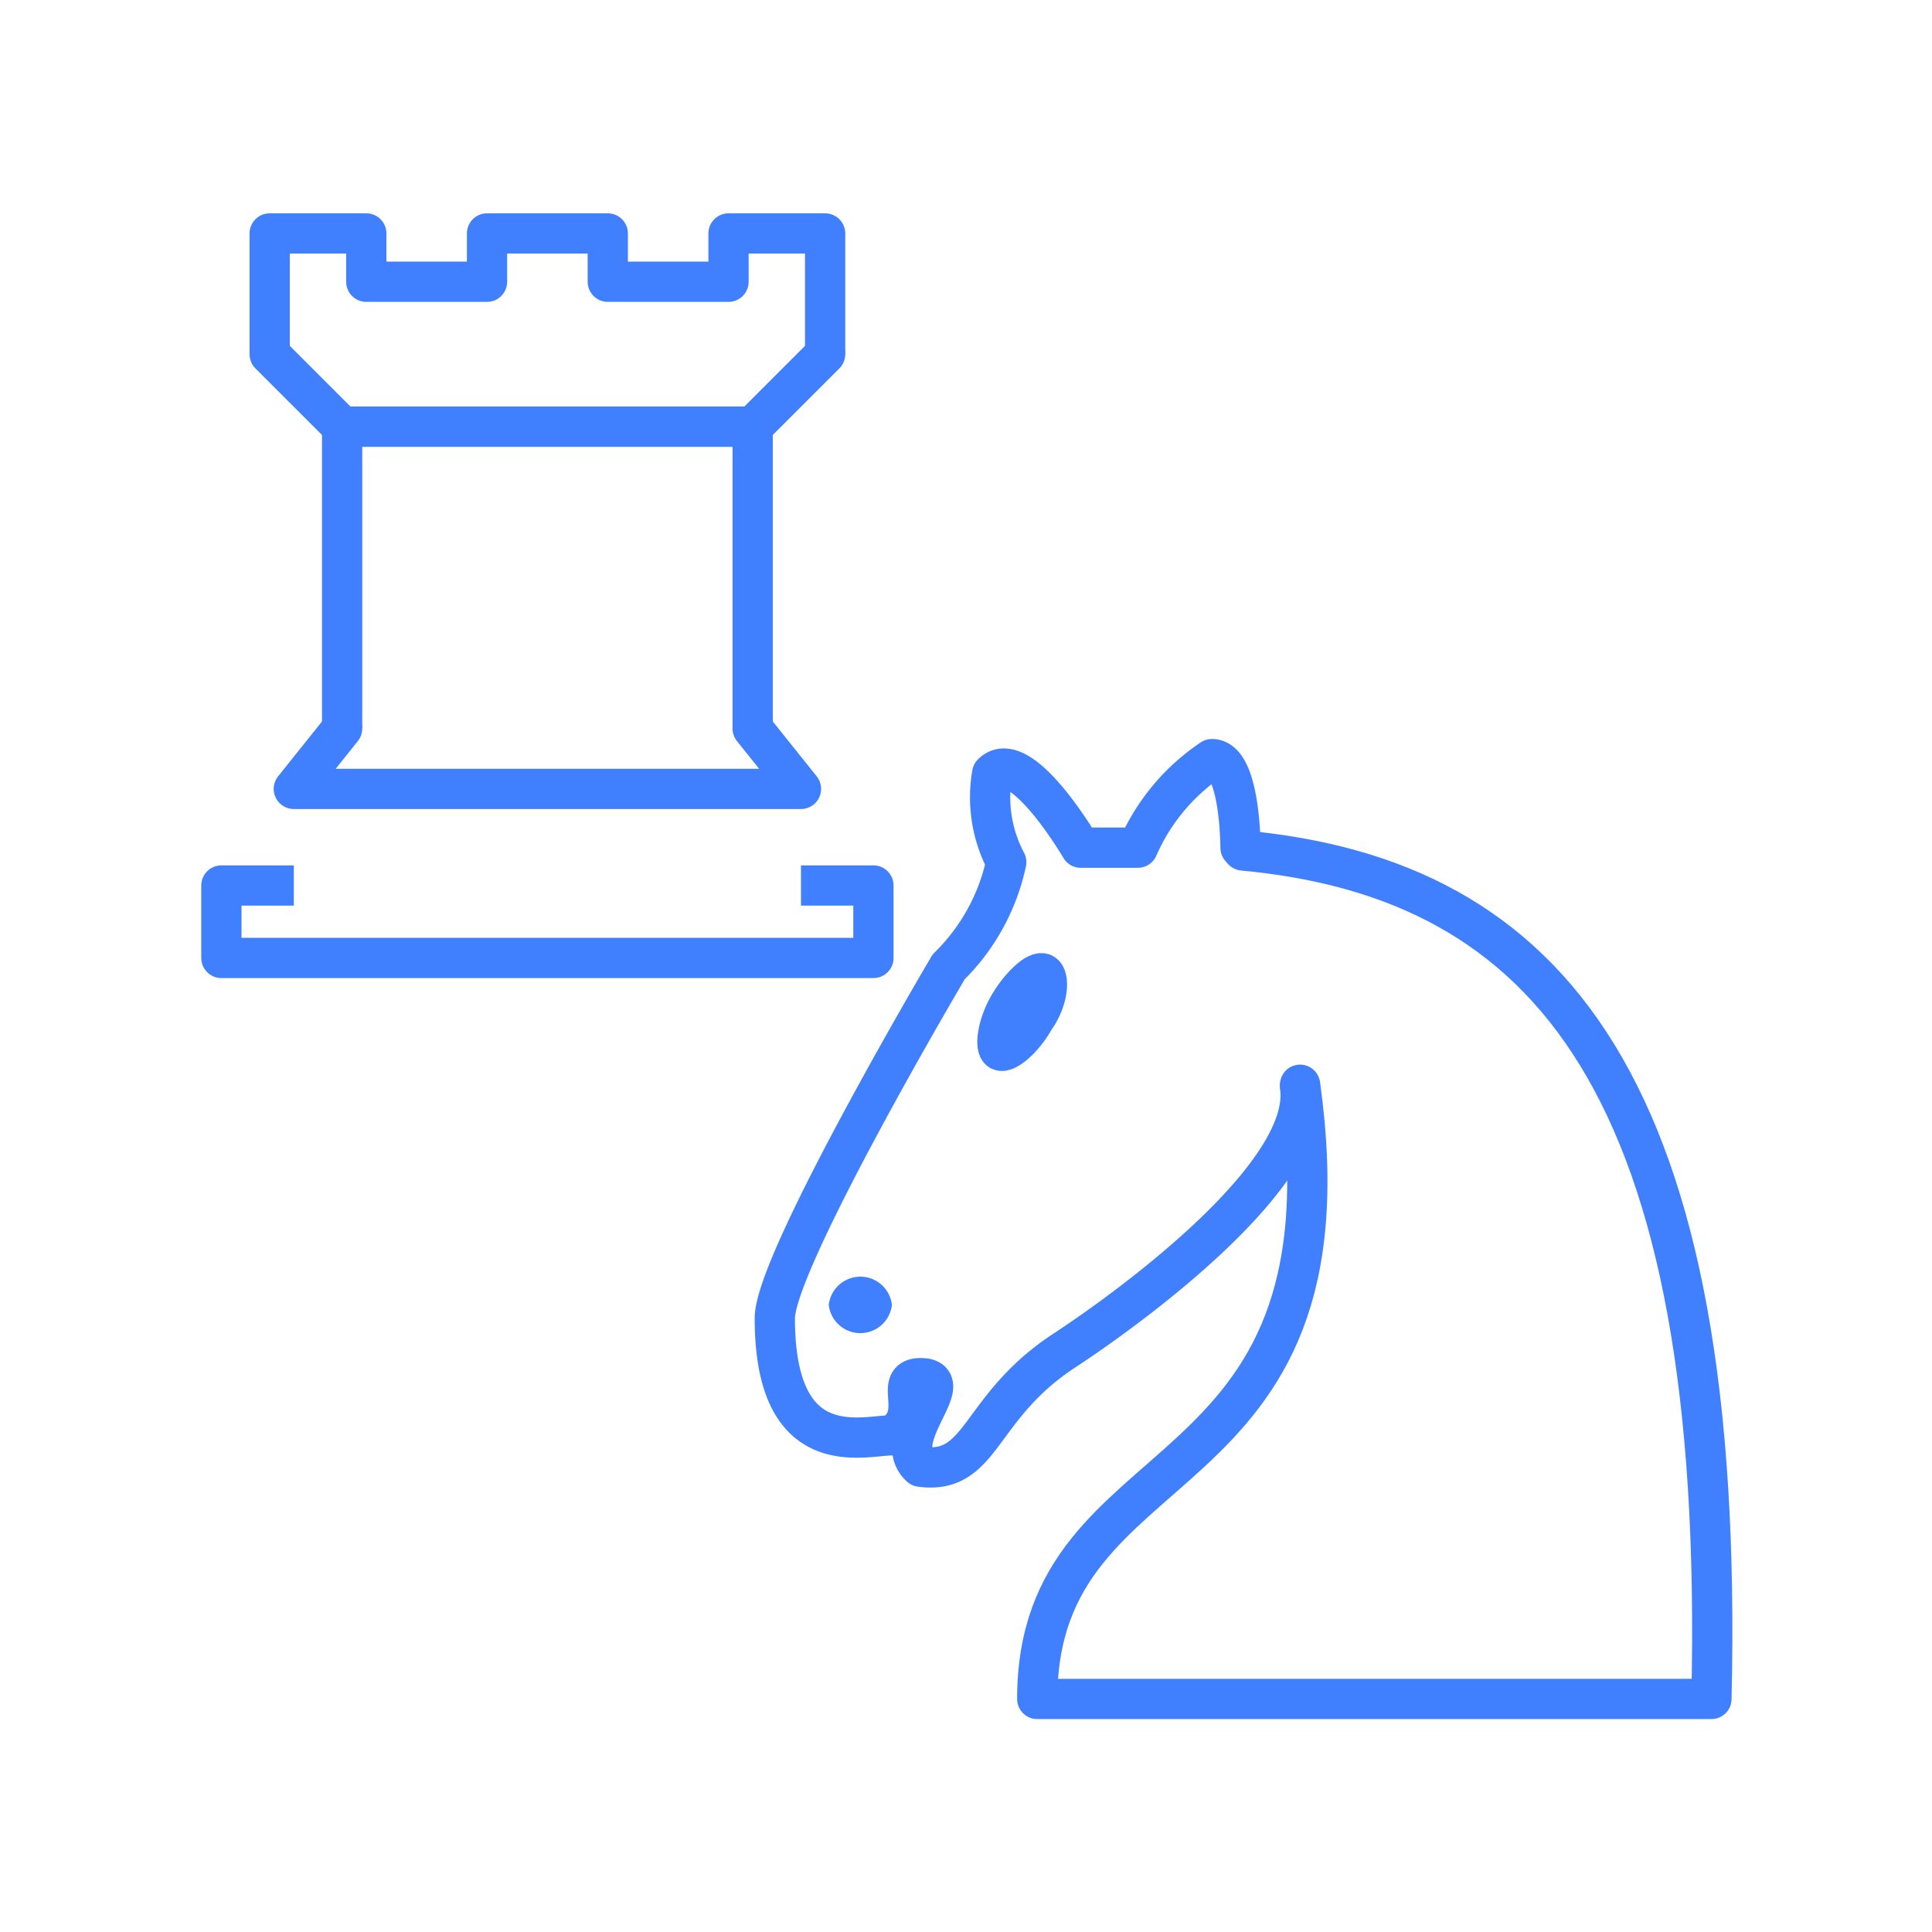 <svg xmlns="http://www.w3.org/2000/svg" viewBox="0 0 48 48"><defs><style>.a,.c,.d{fill:none;stroke:#4080ff;}.a{stroke-linecap:round;}.a,.c{stroke-linejoin:round;}.b{fill:#4080ff;}</style></defs><path class="a" d="M30.88,21.13c7.6.71,12,5.82,11.64,21.08H25.77c0-6.53,8-4.75,6.53-15.26"/><path class="a" d="M32.3,27c.29,2.13-4,5.33-5.82,6.53-2.2,1.42-2.05,3.12-3.61,2.91-.79-.71,1-2.2,0-2.2-.71,0,.14.92-.71,1.42-.71,0-2.91.71-2.91-2.91,0-1.42,4.32-8.73,4.32-8.73A5.13,5.13,0,0,0,25,21.42a3.44,3.44,0,0,1-.35-2.2c.71-.71,2.2,1.84,2.2,1.84h1.42a5.11,5.11,0,0,1,1.84-2.2c.71,0,.71,2.2.71,2.2"/><path class="b" d="M22.16,32.42a.79.79,0,0,1-1.57,0,.79.79,0,0,1,1.57,0Z"/><path class="a" d="M25.7,25.32c-.28.5-.71.85-.85.78s-.07-.64.22-1.13.7-.86.85-.78S26.06,24.82,25.7,25.32Z"/><path class="c" d="M7.3,22H5.5v1.8H21.7V22H19.9"/><path class="c" d="M19.9,19.6v0Z"/><path class="c" d="M6.7,8.8v-3H9.1V7h3V5.8h3V7h3V5.8h2.4v3"/><path class="a" d="M20.5,8.8l-1.8,1.8H8.5L6.7,8.8"/><path class="a" d="M18.7,18.1l1.2,1.5H7.3l1.2-1.5"/><path class="d" d="M8.5,18.1V10.6H18.7v7.5"/><path class="c" d="M7.3,22v0Z"/></svg>